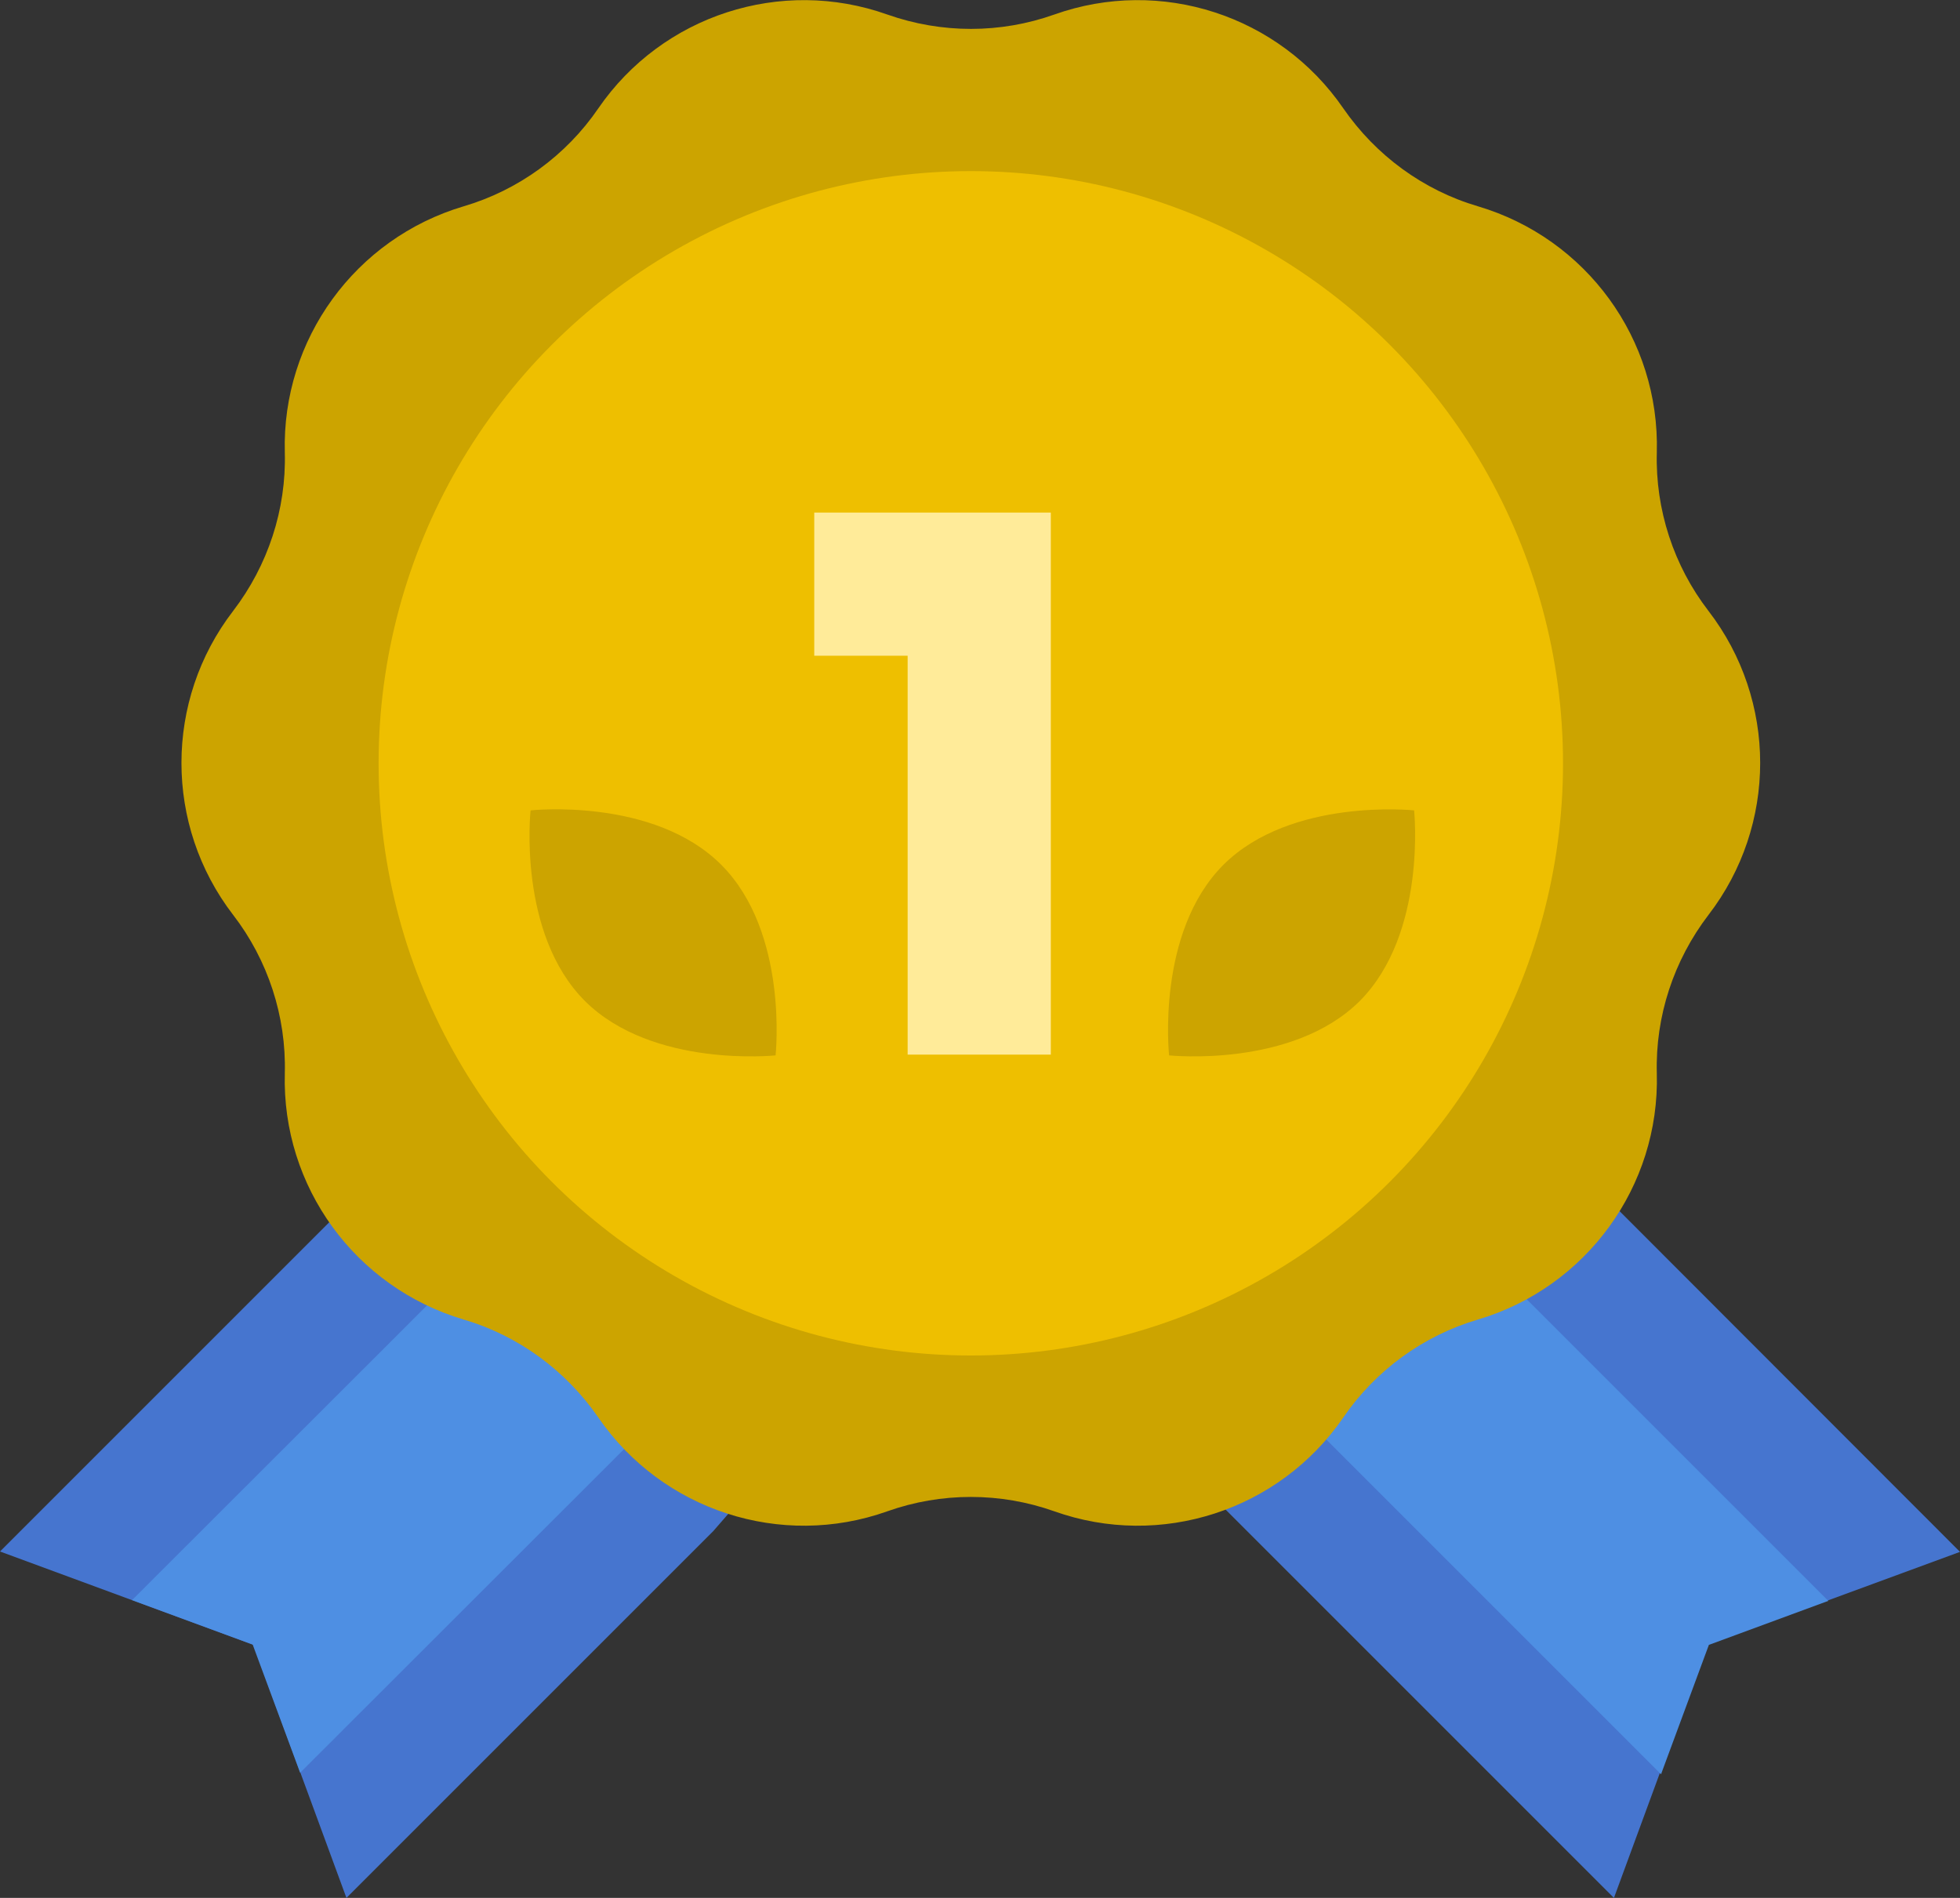<?xml version="1.0" encoding="utf-8"?>
<!-- Generator: Adobe Illustrator 23.0.3, SVG Export Plug-In . SVG Version: 6.00 Build 0)  -->
<svg version="1.1" id="Layer_1" xmlns="http://www.w3.org/2000/svg" xmlns:xlink="http://www.w3.org/1999/xlink" x="0px" y="0px"
	 viewBox="0 0 512 495.8" style="enable-background:new 0 0 512 495.8;" xml:space="preserve">
<rect x="0" y="0" width="512" height="495.8" fill="#333333" stroke="none"/>
<style type="text/css">
	.st0{fill:#4675CF;}
	.st1{fill:#4E8FE3;}
	.st2{fill:#CCA400;}
	.st3{fill:#EEBF00;}
	.st4{fill:#FFEB99;}
</style>
<path class="st0" d="M123,282.3l88.6,88.6L186.3,400l-95.8,95.8l-24.3-66.1L0,405.3l82.2-82.2L123,282.3z M405.5,298.8L299,373.2
	l122.6,122.6l24.3-66.1l66.1-24.3L405.5,298.8z"/>
<path class="st1" d="M146.6,306l44.5,44.5L78.4,463.1L66,429.6L34.5,418L146.6,306z M377.8,318.4L325.4,355l108.5,108.5l12.5-33.8
	l31.2-11.5L377.8,318.4z"/>
<path class="st2" d="M275.4,3.8L275.4,3.8c27.8-9.9,58.8,0.2,75.5,24.5l0,0c8.5,12.3,20.9,21.4,35.2,25.6l0,0
	c28.3,8.4,47.5,34.7,46.7,64.3l0,0c-0.4,14.9,4.4,29.6,13.5,41.4l0,0c18,23.4,18,56,0,79.4l0,0c-9.1,11.9-13.9,26.5-13.5,41.4l0,0
	c0.8,29.5-18.4,55.9-46.7,64.3l0,0c-14.3,4.2-26.8,13.3-35.2,25.6l0,0c-16.7,24.3-47.7,34.4-75.5,24.5l0,0c-14.1-5-29.5-5-43.6,0
	l0,0c-27.8,9.9-58.8-0.2-75.5-24.5l0,0c-8.5-12.3-20.9-21.4-35.2-25.6l0,0c-28.3-8.4-47.5-34.7-46.7-64.3l0,0
	c0.4-14.9-4.4-29.6-13.5-41.4l0,0c-18-23.4-18-56,0-79.4l0,0c9.1-11.9,13.9-26.5,13.5-41.4l0,0c-0.8-29.5,18.4-55.9,46.7-64.3l0,0
	c14.3-4.2,26.8-13.3,35.2-25.6l0,0C173,4,204-6.1,231.8,3.8l0,0C246,8.8,261.3,8.8,275.4,3.8z"/>
<circle class="st3" cx="253.6" cy="199.4" r="154.7"/>
<polygon class="st4" points="237.1,133.9 212.7,133.9 212.7,171.3 237.1,171.3 237.1,275.5 274.5,275.5 274.5,171.3 274.5,133.9 "/>
<path class="st2" d="M188.4,225.9c17.7,17.7,14.2,49.8,14.2,49.8s-32.1,3.4-49.8-14.2c-17.7-17.7-14.2-49.8-14.2-49.8
	S170.7,208.2,188.4,225.9z M369.4,211.7c0,0-32.1-3.4-49.8,14.2c-17.7,17.7-14.2,49.8-14.2,49.8s32.1,3.4,49.8-14.2
	C372.8,243.8,369.4,211.7,369.4,211.7z"/>
</svg>
